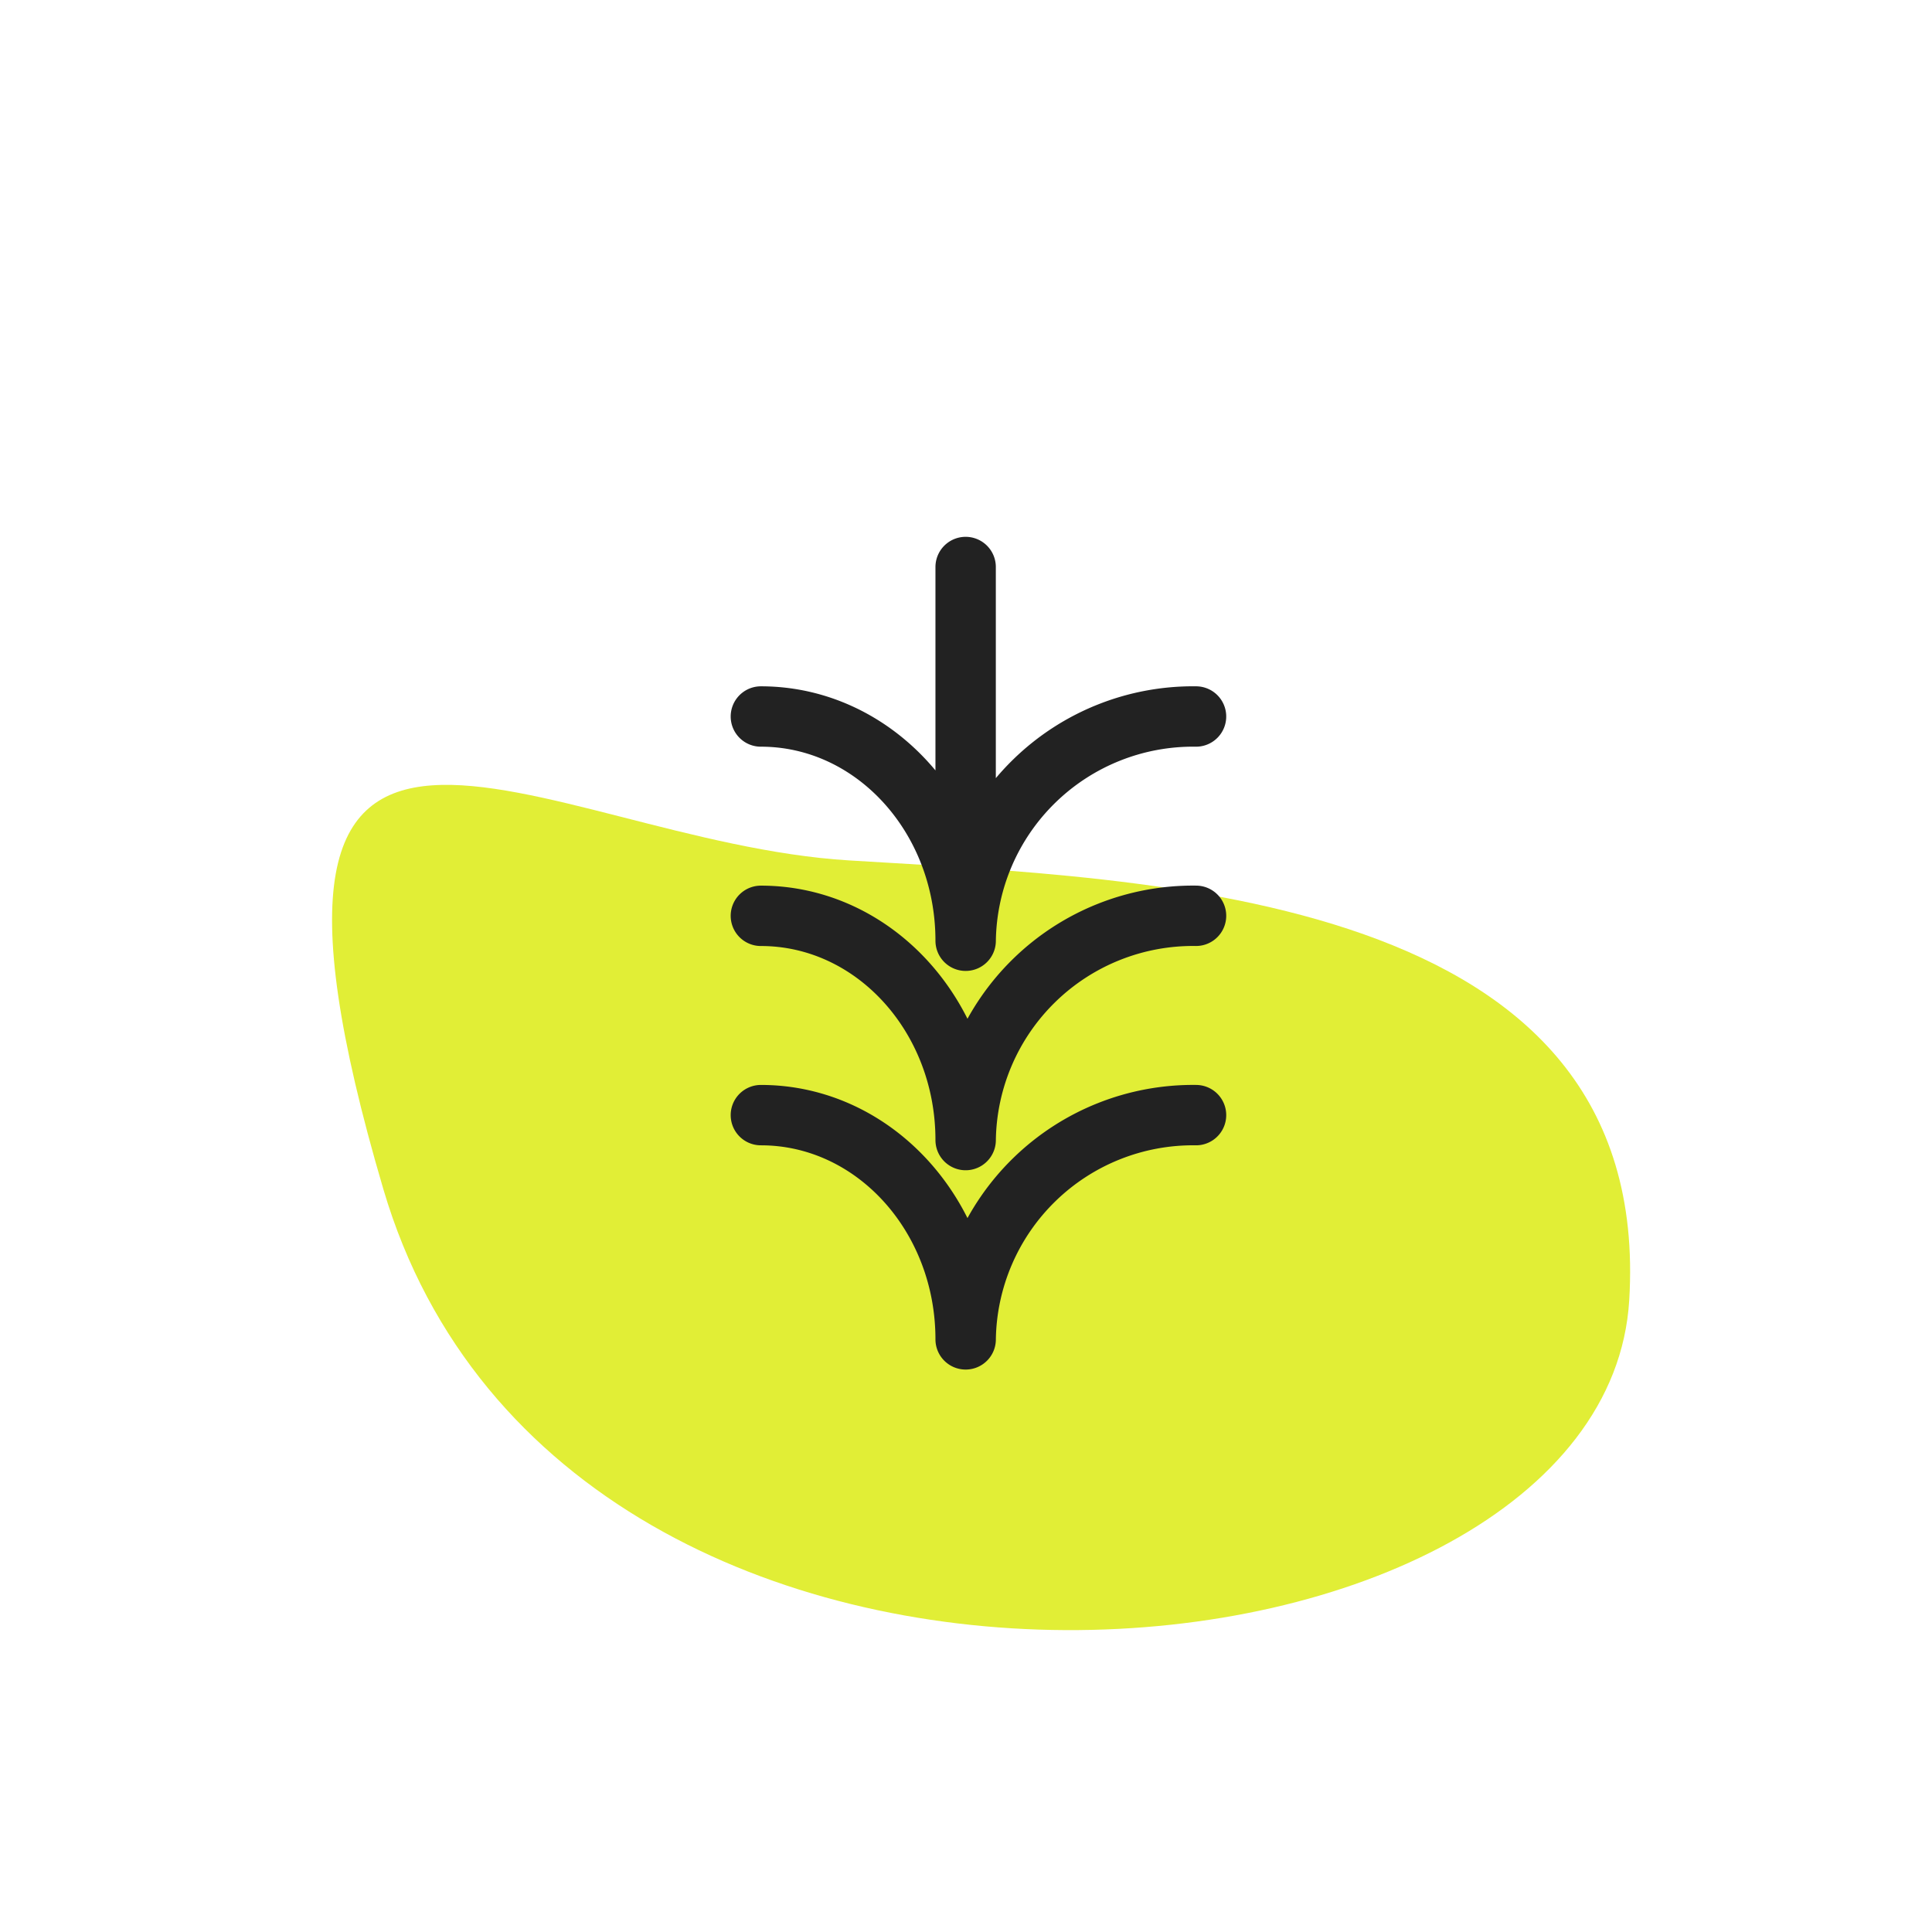 <svg id="ic_qucik03" xmlns="http://www.w3.org/2000/svg" width="64" height="64" viewBox="0 0 64 64">
  <g id="그룹_22" data-name="그룹 22">
    <rect id="사각형_19" data-name="사각형 19" width="64" height="64" fill="none"/>
    <path id="패스_26" data-name="패스 26" d="M1230.931,282.109c.825-13.527-15.639-13.946-25.85-14.574s-21.465-9.631-15.422,10.887S1230.106,295.636,1230.931,282.109Z" transform="translate(-1176.961 -239.033)" fill="#e1ee36"/>
    <g id="그룹_29" data-name="그룹 29" transform="translate(12 12)">
      <path id="패스_36" data-name="패스 36" d="M0,0H40V40H0Z" fill="none"/>
      <path id="패스_37" data-name="패스 37" d="M22.415,22.157a7.532,7.532,0,0,0-7.631,7.428m7.631-14.031a7.532,7.532,0,0,0-7.631,7.428M22.415,8.952a7.532,7.532,0,0,0-7.631,7.428M8,22.157c3.748,0,6.783,3.326,6.783,7.428M8,15.555c3.748,0,6.783,3.326,6.783,7.428M8,8.952c3.748,0,6.783,3.326,6.783,7.428m0-12.38v9.9" transform="translate(5.205 2.783)" fill="none" stroke="#222" stroke-linecap="round" stroke-linejoin="round" stroke-width="2"/>
    </g>
  </g>
</svg>
